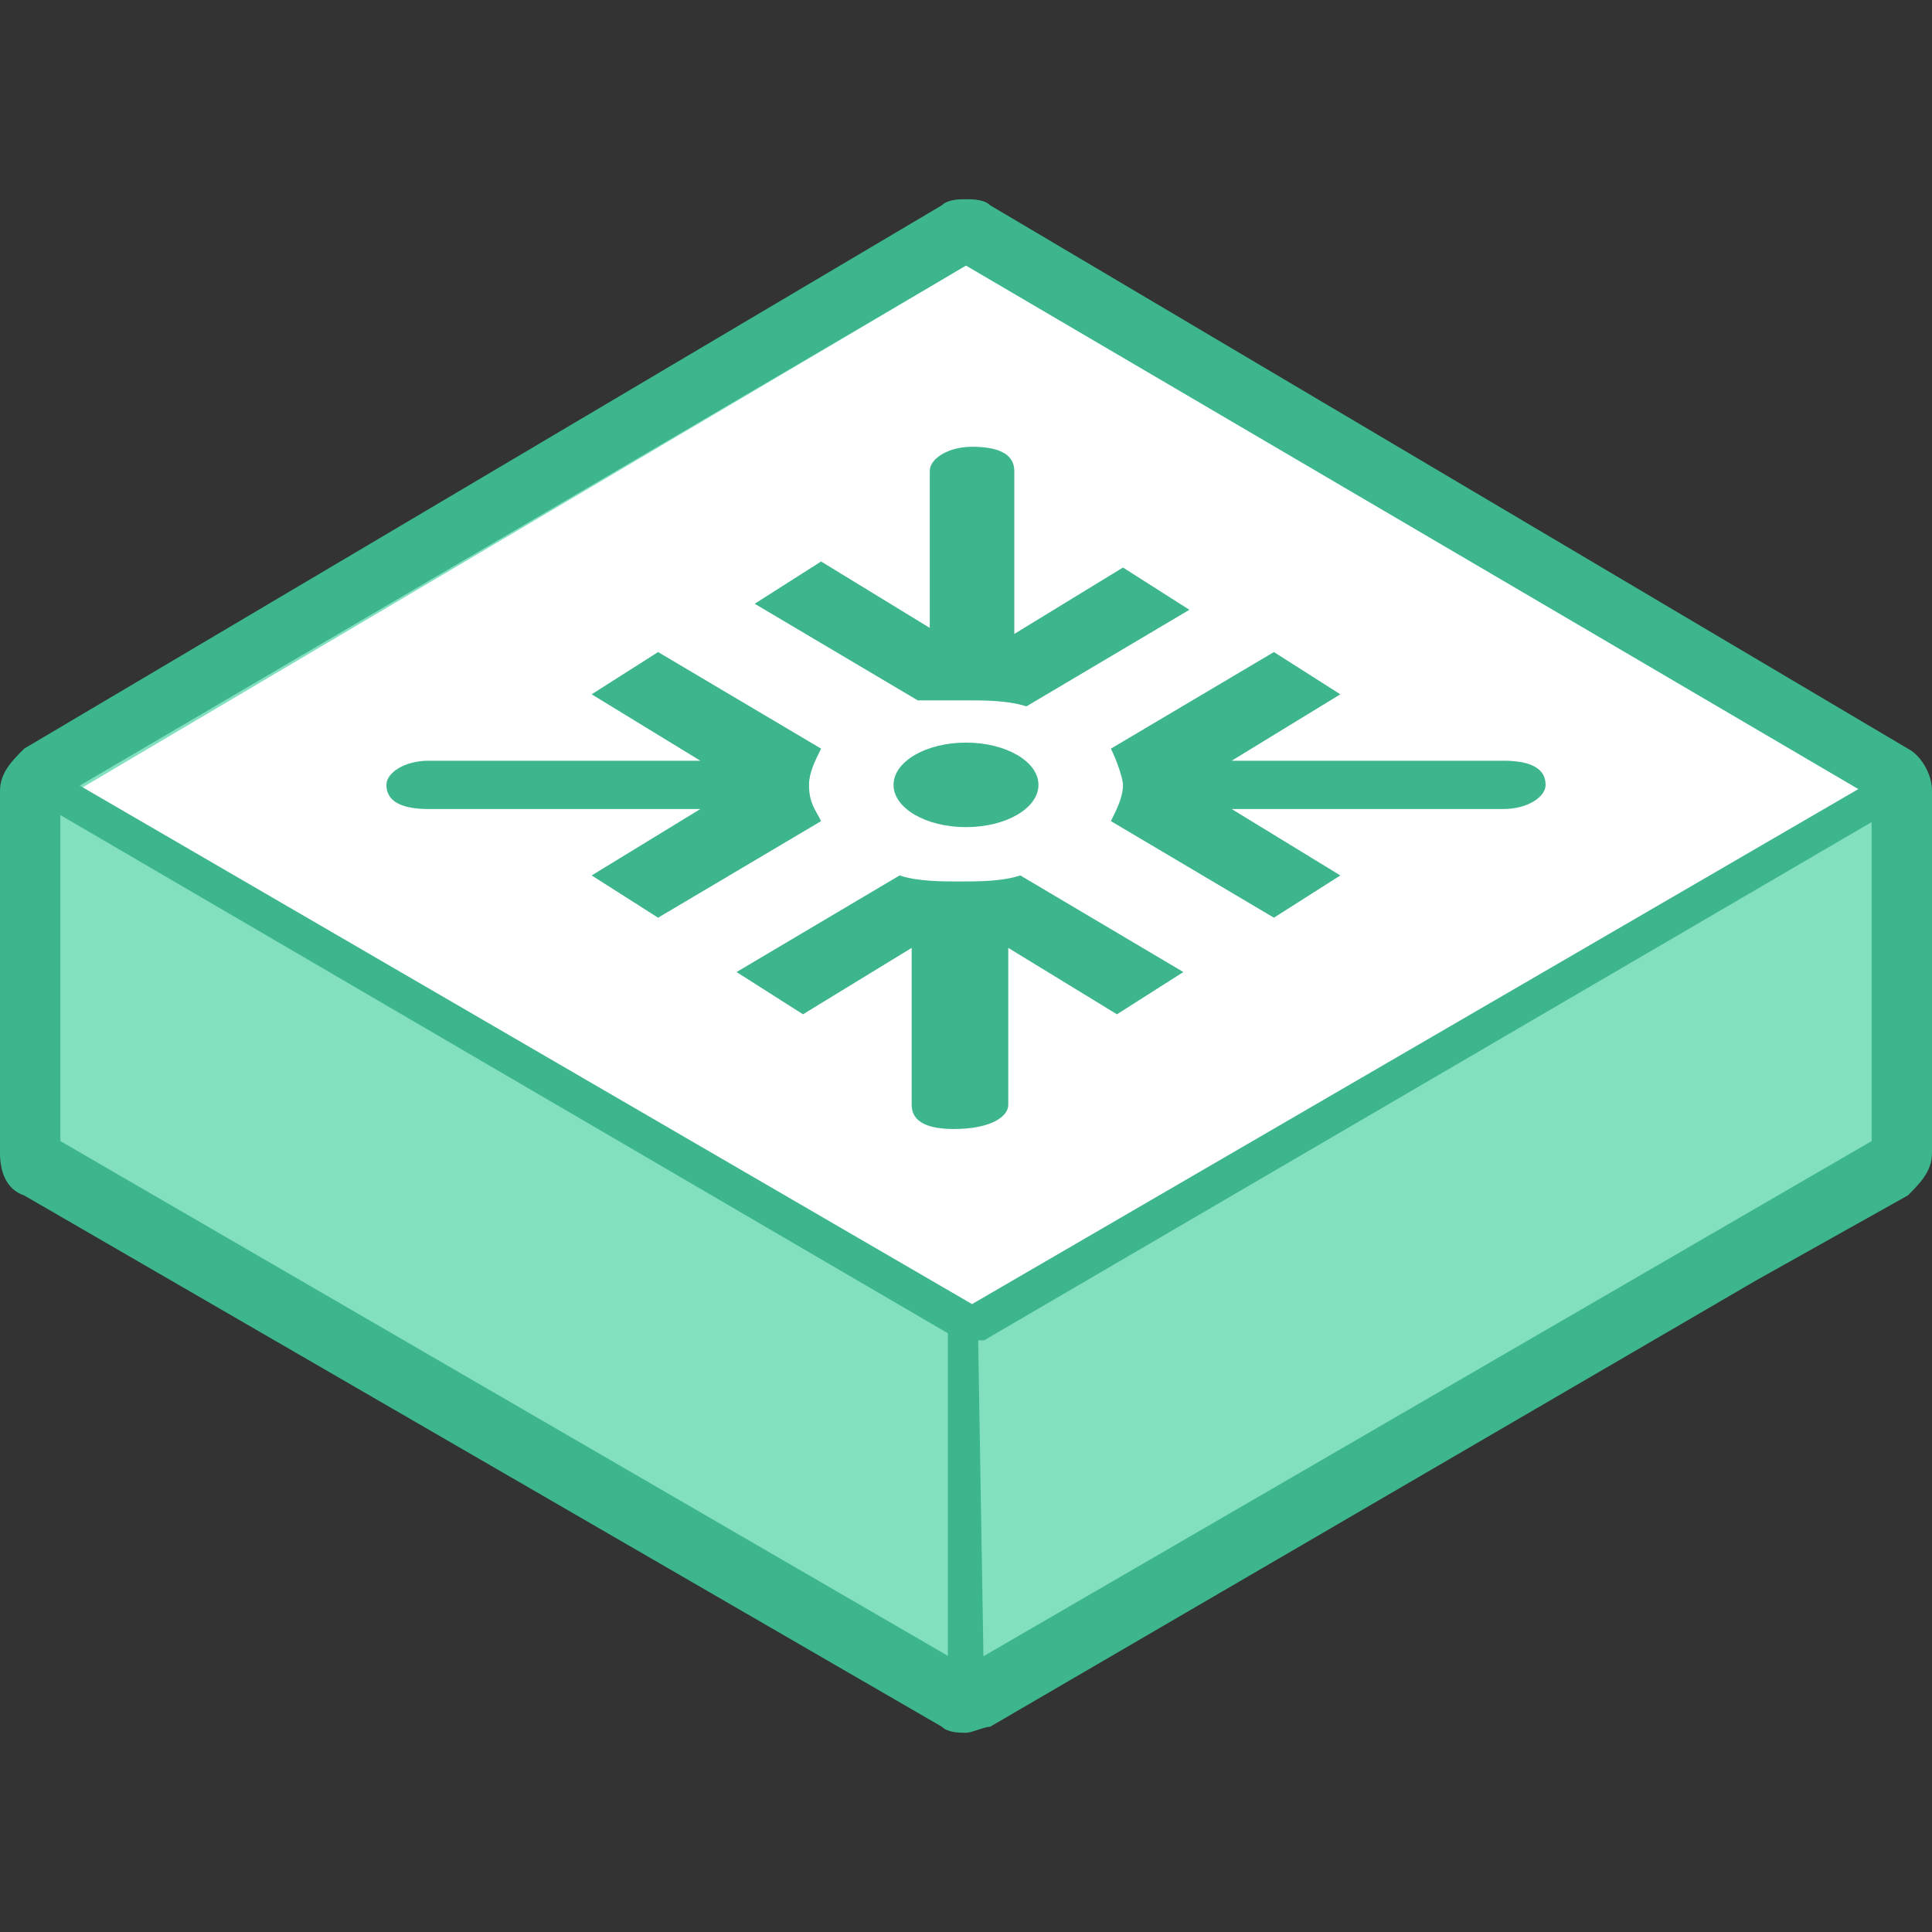 <?xml version="1.0" encoding="utf-8"?>
<!-- Generator: Adobe Illustrator 19.0.0, SVG Export Plug-In . SVG Version: 6.00 Build 0)  -->
<svg version="1.1" id="图层_1" xmlns="http://www.w3.org/2000/svg" xmlns:xlink="http://www.w3.org/1999/xlink" x="0px" y="0px"
	 viewBox="-281 404.9 32 32" style="enable-background:new -281 404.9 32 32;" xml:space="preserve" width="50" height="50">
<rect x="-281" y="404.9" width="32" height="32" fill="#333333" stroke="none"/>
<style type="text/css">
	.st0{fill:#82E0BE;}
	.st1{fill:#3DB58D;}
	.st2{fill:#FFFFFF;}
</style>
<g id="图层_2">
</g>
<path class="st0" d="M-265,433c-0.1,0-0.1,0-0.1,0l-15.2-8.8c-0.1-0.1-0.1-0.1-0.1-0.3v-6c0-0.1,0.1-0.2,0.1-0.3l15.2-9
	c0,0,0.1,0,0.1,0s0.1,0,0.1,0l15.2,9c0.1,0.1,0.1,0.1,0.1,0.3v6c0,0.1-0.1,0.2-0.1,0.3l-15.2,8.8C-264.9,433-265,433-265,433
	L-265,433z"/>
<g>
	<path class="st1" d="M-265,433.6c-0.1,0-0.3,0-0.4-0.1l-15.2-8.8c-0.3-0.1-0.4-0.4-0.4-0.7v-6c0-0.3,0.2-0.5,0.4-0.7l15.2-9
		c0.1-0.1,0.3-0.1,0.4-0.1s0.3,0,0.4,0.1l15.2,9c0.2,0.1,0.4,0.4,0.4,0.7v6c0,0.3-0.2,0.5-0.4,0.7l-2.5,1.4l-12.7,7.4
		C-264.7,433.5-264.9,433.6-265,433.6z M-265,432.5l15-8.7v-5.7l-15-8.8l-15,8.8v5.7L-265,432.5z"/>
</g>
<path class="st2" d="M-279.9,418.1l14.9,8.7l15-8.7l-15-8.8L-279.9,418.1z"/>
<path class="st1" d="M-265,427.1c-0.1,0-0.1,0-0.1,0l-14.9-8.7c-0.1-0.1-0.2-0.3-0.1-0.4s0.3-0.2,0.4-0.1l14.8,8.6l14.8-8.6
	c0.1-0.1,0.3,0,0.4,0.1c0.1,0.1,0,0.3-0.1,0.4l-14.9,8.7C-264.9,427.1-265,427.1-265,427.1z"/>
<path class="st1" d="M-265.3,426.9l0.5,0.1l0.1,6l-0.6-0.1V426.9L-265.3,426.9z"/>
<g id="XMLID_212_">
	<path id="XMLID_234_" class="st1" d="M-262.4,417.9c0,0.2-0.1,0.4-0.2,0.6l2.7,1.6l1.1-0.7l-1.8-1.1h4.5c0.4,0,0.7-0.2,0.7-0.4
		c0-0.3-0.3-0.4-0.7-0.4h-4.5l1.8-1.1l-1.1-0.7l-2.7,1.6C-262.5,417.5-262.4,417.8-262.4,417.9z"/>
	<path id="XMLID_233_" class="st1" d="M-267.6,417.9c0-0.2,0.1-0.4,0.2-0.6l-2.7-1.6l-1.1,0.7l1.8,1.1h-4.5c-0.4,0-0.7,0.2-0.7,0.4
		c0,0.3,0.3,0.4,0.7,0.4h4.5l-1.8,1.1l1.1,0.7l2.7-1.6C-267.5,418.3-267.6,418.2-267.6,417.9z"/>
	<path id="XMLID_232_" class="st1" d="M-265,416.5c0.3,0,0.7,0,1,0.1l2.7-1.6l-1.1-0.7l-1.8,1.1v-2.7c0-0.3-0.3-0.4-0.7-0.4
		s-0.7,0.2-0.7,0.4v2.6l-1.8-1.1l-1.1,0.7l2.7,1.6C-265.6,416.5-265.3,416.5-265,416.5z"/>
	<path id="XMLID_214_" class="st1" d="M-264.3,423.2v-2.6l1.8,1.1l1.1-0.7l-2.7-1.6c-0.3,0.1-0.7,0.1-1,0.1c-0.3,0-0.7,0-1-0.1
		l-2.7,1.6l1.1,0.7l1.8-1.1v2.6c0,0.3,0.3,0.4,0.7,0.4C-264.6,423.6-264.3,423.4-264.3,423.2z"/>
	<ellipse id="XMLID_213_" class="st1" cx="-265" cy="417.9" rx="1.2" ry="0.7"/>
</g>
</svg>
